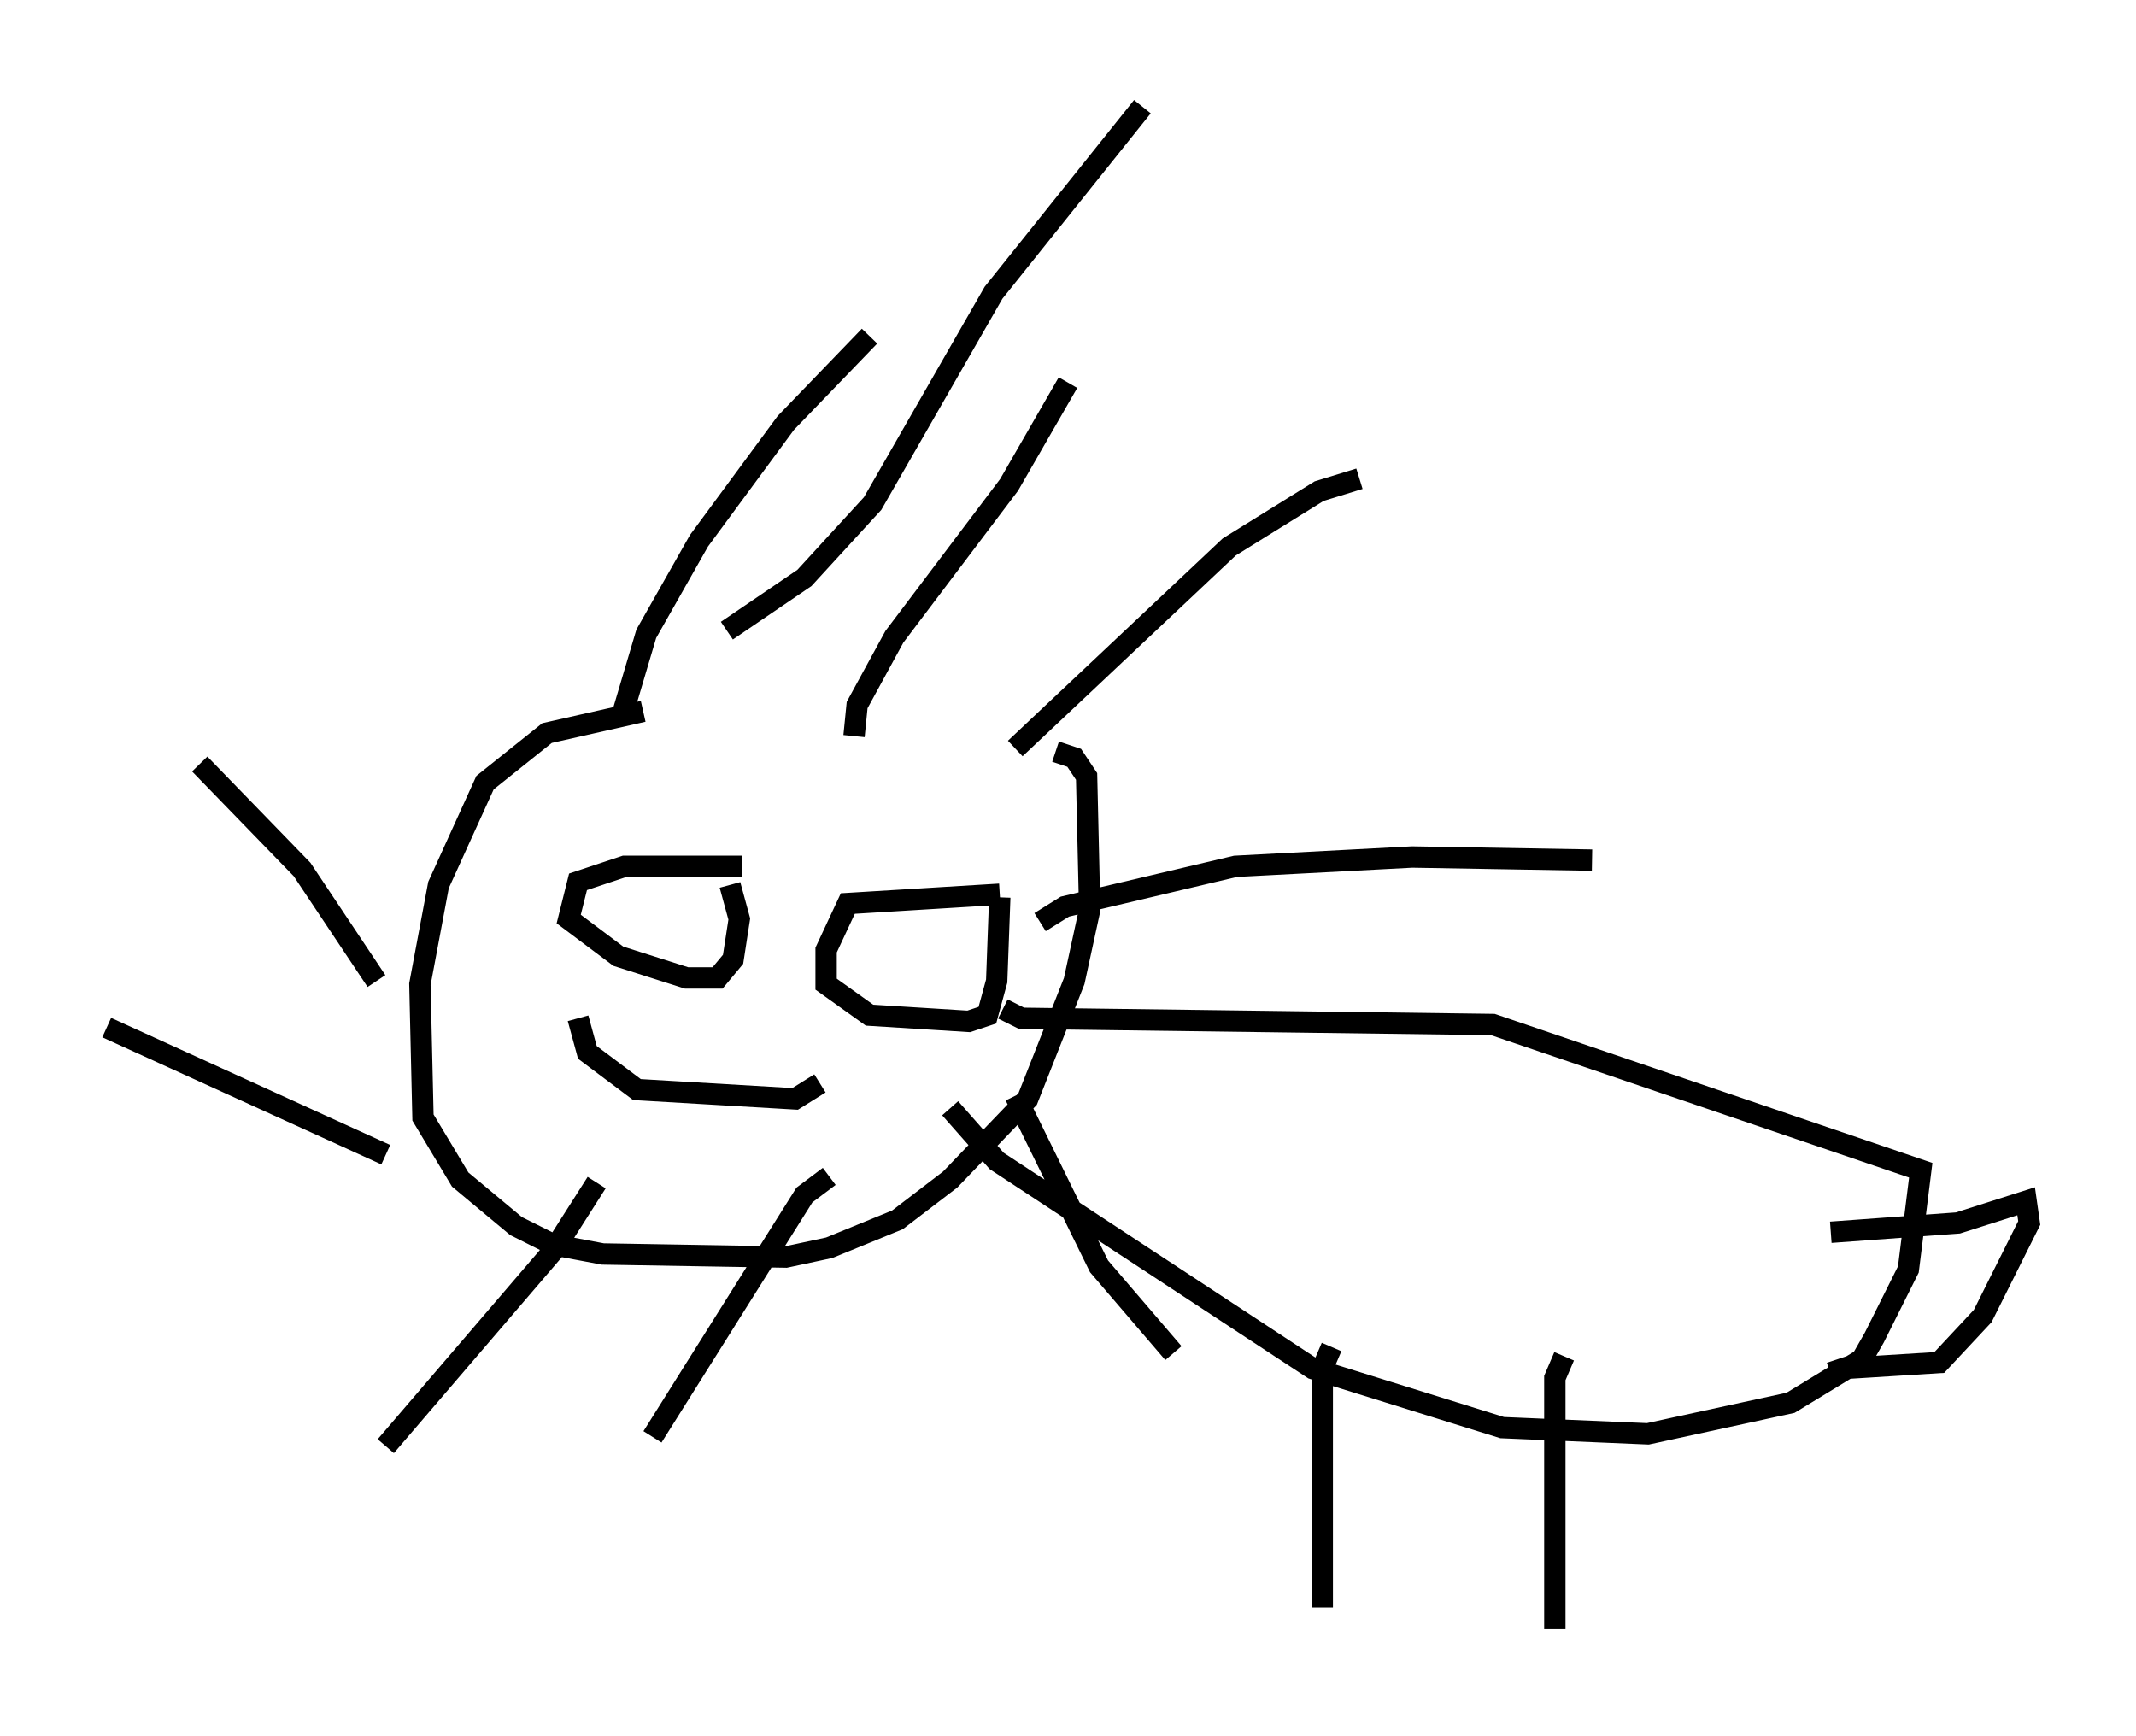 <?xml version="1.0" encoding="utf-8" ?>
<svg baseProfile="full" height="81.318" version="1.1" width="100.056" xmlns="http://www.w3.org/2000/svg" xmlns:ev="http://www.w3.org/2001/xml-events" xmlns:xlink="http://www.w3.org/1999/xlink"><defs /><rect fill="white" height="81.318" width="100.056" x="0" y="0" /><path d="M51.48, 34.631 m-21.352, -1.307 l-4.503, 1.017 -2.905, 2.324 l-2.179, 4.793 -0.872, 4.648 l0.145, 6.246 1.743, 2.905 l2.615, 2.179 1.743, 0.872 l2.324, 0.436 8.57, 0.145 l2.034, -0.436 3.196, -1.307 l2.469, -1.888 3.631, -3.777 l2.179, -5.52 0.726, -3.341 l-0.145, -6.246 -0.581, -0.872 l-0.872, -0.291 m-20.335, -1.598 l1.162, -3.922 2.469, -4.358 l4.067, -5.52 3.922, -4.067 m-0.726, 18.737 l0.145, -1.453 1.743, -3.196 l5.374, -7.117 2.76, -4.793 m-2.469, 17.14 l10.022, -9.441 4.212, -2.615 l1.888, -0.581 m-29.631, 7.117 l3.631, -2.469 3.196, -3.486 l5.665, -9.877 6.972, -8.715 m-4.793, 38.201 l1.162, -0.726 7.989, -1.888 l8.279, -0.436 8.425, 0.145 m-27.017, 11.039 l3.922, 7.989 3.486, 4.067 m-16.123, -8.279 l-1.162, 0.872 -7.117, 11.33 m-2.615, -11.911 l-2.034, 3.196 -7.844, 9.151 m0.0, -13.654 l-13.073, -5.955 m12.637, -2.179 l-3.486, -5.229 -4.793, -4.939 m25.419, 4.793 l-5.52, 0.0 -2.179, 0.726 l-0.436, 1.743 2.324, 1.743 l3.196, 1.017 1.453, 0.0 l0.726, -0.872 0.291, -1.888 l-0.436, -1.598 m12.637, 0.436 l-7.117, 0.436 -1.017, 2.179 l0.0, 1.598 2.034, 1.453 l4.648, 0.291 0.872, -0.291 l0.436, -1.598 0.145, -3.922 m-19.754, 5.665 l0.436, 1.598 2.324, 1.743 l7.408, 0.436 1.162, -0.726 m8.57, -3.486 l0.872, 0.436 22.078, 0.291 l20.045, 6.827 -0.581, 4.648 l-1.598, 3.196 -0.581, 1.017 l-3.341, 2.034 -6.682, 1.453 l-6.827, -0.291 -8.86, -2.76 l-14.816, -9.732 -2.179, -2.469 m17.866, 11.184 l-0.436, 1.017 0.0, 11.184 m11.33, -11.765 l-0.436, 1.017 0.0, 11.765 m12.927, -18.592 l5.955, -0.436 3.196, -1.017 l0.145, 1.017 -2.179, 4.358 l-2.034, 2.179 -4.648, 0.291 l-0.145, -0.436 " fill="none" stroke="black" stroke-width="1" /></svg>